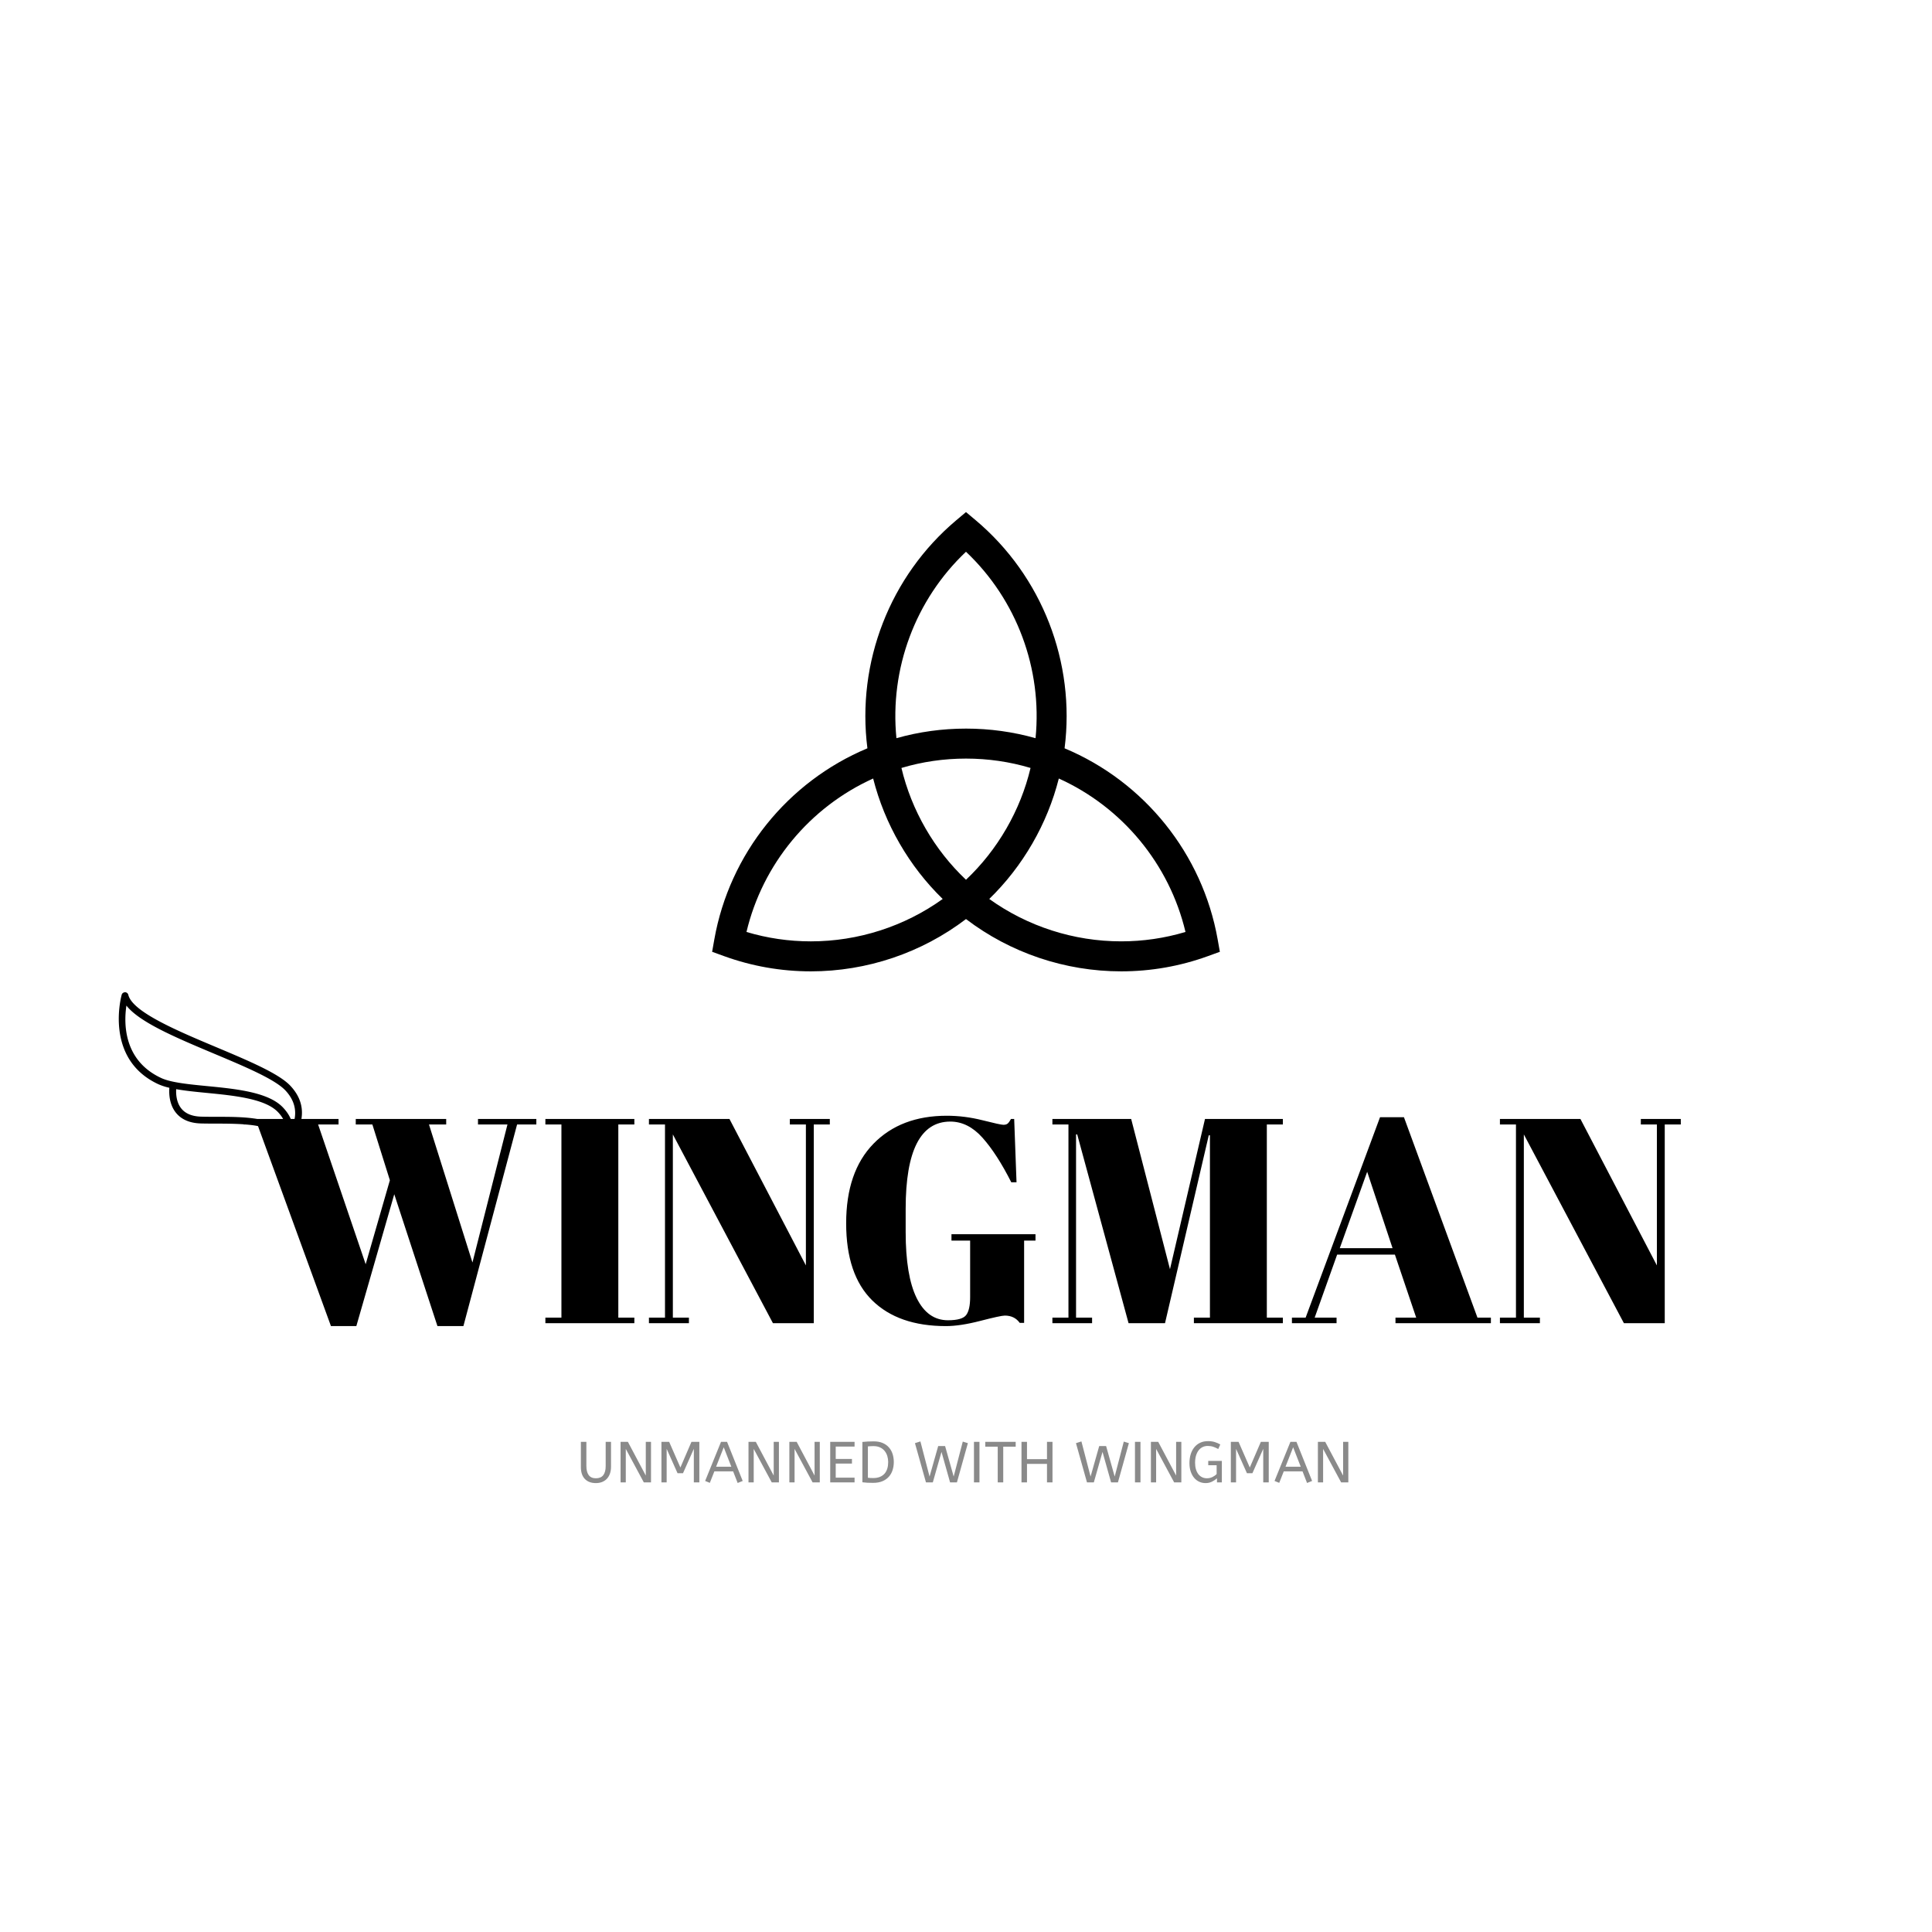 <svg id="SvgjsSvg1001" width="288" height="288" xmlns="http://www.w3.org/2000/svg" version="1.1" xmlns:xlink="http://www.w3.org/1999/xlink" xmlns:svgjs="http://svgjs.com/svgjs"><defs id="SvgjsDefs1002"></defs><g id="SvgjsG1008"><svg xmlns="http://www.w3.org/2000/svg" viewBox="0 0 1000 1000" width="288" height="288"><rect width="100%" height="100%" fill="rgba(255,255,255,0)" class="colorrgba2552552550 svgShape"></rect><g transform="translate(499.995 383.911) scale(.73)" fill="#000000" class="color000 svgShape"><path style="is-custom-font:none;font-file-url:none" fill="#000000" d="m 180 210.57 c -59.552 0 -108 -48.449 -108 -108 c 0 -59.552 48.45 -108 108 -108 s 108 48.449 108 108 c 0 59.55 -48.45 108 -108 108 z m 0 -205.15 c -53.57 0 -97.15 43.582 -97.15 97.152 c 0 53.568 43.582 97.15 97.151 97.15 c 53.57 0 97.15 -43.582 97.15 -97.15 c 0 -53.57 -43.58 -97.152 -97.15 -97.152 z" transform="translate(-180 -162.82)" visibility="hidden" class="color0bb4b6 svgShape"></path><path style="is-custom-font:none;font-file-url:none" fill="#000000" d="m 69.954 325.64 h -0.003 c -21.064 -0.002 -41.773 -3.641 -61.549 -10.817 l -8.402 -3.05 l 1.56 -8.803 c 10.75 -60.646 51.99 -111.82 108.54 -135.48 c -7.784 -60.802 15.912 -122.1 63.057 -161.74 l 6.84 -5.75 l 6.844 5.752 c 47.144 39.633 70.843 100.94 63.056 161.74 c 56.551 23.661 97.793 74.831 108.54 135.48 l 1.562 8.801 l -8.402 3.051 c -19.778 7.179 -40.486 10.817 -61.552 10.817 c -39.83 0 -78.572 -13.107 -110.05 -37.078 c -31.48 23.97 -70.22 37.08 -110.05 37.08 z m -45.597 -27.93 c 14.78 4.426 30.077 6.662 45.594 6.664 c 33.656 0 66.429 -10.598 93.535 -30.049 c -11.896 -11.58 -22.138 -24.758 -30.541 -39.312 c -8.403 -14.553 -14.695 -30.016 -18.776 -46.107 c -45.014 20.36 -78.384 60.7 -89.813 108.81 z m 172.15 -23.39 c 27.104 19.451 59.874 30.047 93.532 30.047 c 15.517 0 30.813 -2.236 45.595 -6.662 c -11.43 -48.105 -44.802 -88.45 -89.814 -108.8 c -4.079 16.092 -10.371 31.553 -18.773 46.105 c -8.41 14.55 -18.65 27.72 -30.55 39.3 z m -62.28 -92.9 c 3.574 15.012 9.319 29.426 17.133 42.962 c 7.813 13.533 17.423 25.717 28.638 36.318 c 11.211 -10.602 20.821 -22.785 28.638 -36.318 c 7.813 -13.534 13.561 -27.95 17.133 -42.96 c -14.786 -4.411 -30.145 -6.641 -45.771 -6.641 c -15.63 0 -30.99 2.23 -45.77 6.64 z m 45.77 -27.9 c 16.806 0 33.34 2.28 49.317 6.792 c 4.88 -49.16 -13.374 -98.229 -49.319 -132.18 c -35.946 33.951 -54.197 83.021 -49.315 132.18 c 15.98 -4.51 32.51 -6.79 49.32 -6.79 z" transform="translate(-180 -162.82)" class="color0bb4b6 svgShape"></path><circle style="is-custom-font:none;font-file-url:none" r="80.25" fill="#000000" stroke="#000000" stroke-miterlimit="10" stroke-width="5" transform="translate(0 -.24)" visibility="hidden" class="color0bb4b6 svgShape colorStroke0bb4b6 svgStroke"></circle></g><g fill="#000000" class="color000 svgShape"><path font-family="Abril Fatface" font-size="151" style="is-custom-font:none;font-file-url:none;white-space:pre" d="M-334.84-55.40L-310.23 16.93L-297.70-26.55L-306.76-55.40L-315.36-55.40L-315.36-58.26L-268.55-58.26L-268.55-55.40L-277.46-55.40L-254.96 16.03L-236.84-55.40L-252.09-55.40L-252.09-58.26L-221.89-58.26L-221.89-55.40L-231.86-55.40L-259.64 48.95L-273.08 48.95L-295.43-19.31L-315.06 48.95L-328.20 48.95L-366.25-55.40L-373.35-55.40L-373.35-58.26L-324.27-58.26L-324.27-55.40L-334.84-55.40ZM-217.21-55.40L-217.21-58.26L-171.16-58.26L-171.16-55.40L-179.46-55.40L-179.46 44.57L-171.16 44.57L-171.16 47.44L-217.21 47.44L-217.21 44.57L-208.91 44.57L-208.91-55.40L-217.21-55.40ZM-69.99-55.40L-78.29-55.40L-78.29 47.44L-99.43 47.44L-151.23-50.26L-151.23 44.57L-142.92 44.57L-142.92 47.44L-163.61 47.44L-163.61 44.57L-155.30 44.57L-155.30-55.40L-163.61-55.40L-163.61-58.26L-121.93-58.26L-82.37 17.54L-82.37-55.40L-90.68-55.40L-90.68-58.26L-69.99-58.26L-69.99-55.40ZM-8.83 45.93L-8.83 45.93Q-1.43 45.93 0.60 43.21Q2.64 40.49 2.64 34.00L2.64 34.00L2.64 4.70L-7.02 4.70L-7.02 1.38L36.47 1.38L36.47 4.70L30.58 4.70L30.58 47.28L28.31 47.28Q25.59 43.51 20.61 43.51L20.61 43.51Q18.50 43.51 8.00 46.23Q-2.49 48.95-9.89 48.95L-9.89 48.95Q-34.50 48.95-48.02 35.66Q-61.53 22.37-61.53-4.28Q-61.53-30.93-47.41-45.43Q-33.30-59.93-9.44-59.93L-9.44-59.93Q-0.23-59.93 9.06-57.59Q18.35-55.24 19.86-55.24Q21.37-55.24 22.12-55.92Q22.88-56.60 23.78-58.26L23.78-58.26L25.44-58.26L26.65-25.50L23.93-25.50Q16.53-40.14 9.06-48.53Q1.59-56.91-7.63-56.91L-7.63-56.91Q-30.73-56.91-30.73-11.76L-30.73-11.76L-30.73 0.17Q-30.73 22.82-25.07 34.37Q-19.40 45.93-8.83 45.93ZM106.08 19.50L124.20-58.26L164.51-58.26L164.51-55.40L156.21-55.40L156.21 44.57L164.51 44.57L164.51 47.44L118.46 47.44L118.46 44.57L126.76 44.57L126.76-49.81L126.16-49.81L103.51 47.44L84.64 47.44L58.06-50.26L57.46-50.26L57.46 44.57L65.76 44.57L65.76 47.44L45.22 47.44L45.22 44.57L53.53 44.57L53.53-55.40L45.22-55.40L45.22-58.26L85.99-58.26L106.08 19.50ZM222.80 44.57L233.52 44.57L222.50 11.95L192.60 11.95L180.97 44.57L192.30 44.57L192.30 47.44L169.20 47.44L169.20 44.57L176.29 44.57L214.80-59.17L227.18-59.17L265.23 44.57L272.18 44.57L272.18 47.44L222.80 47.44L222.80 44.57ZM221.29 8.63L208.15-30.93L193.96 8.63L221.29 8.63ZM370.48-55.40L362.17-55.40L362.17 47.44L341.03 47.44L289.24-50.26L289.24 44.57L297.55 44.57L297.55 47.44L276.86 47.44L276.86 44.57L285.16 44.57L285.16-55.40L276.86-55.40L276.86-58.26L318.53-58.26L358.10 17.54L358.10-55.40L349.79-55.40L349.79-58.26L370.48-58.26L370.48-55.40Z" transform="translate(499.5 637.436)" fill="#000000" class="color000 svgShape"></path></g><g fill="#000000" class="color000 svgShape"><path font-family="ABeeZee" font-size="30" style="is-custom-font:none;font-file-url:none;white-space:pre" d="M-186 0.99L-186-11.58L-183.24-11.58L-183.24 1.32Q-183.24 3.30-183.80 4.88Q-184.35 6.45-185.38 7.55Q-186.42 8.64-187.86 9.21Q-189.30 9.78-191.07 9.78L-191.07 9.78Q-194.73 9.78-196.78 7.64Q-198.84 5.49-198.84 1.44L-198.84 1.44L-198.84-11.58L-195.99-11.58L-195.99 0.99Q-195.99 4.02-194.78 5.66Q-193.56 7.29-191.07 7.29L-191.07 7.29Q-188.52 7.29-187.26 5.69Q-186 4.08-186 0.99L-186 0.99ZM-166.26 9.42L-175.59-7.92L-175.59 9.42L-178.29 9.42L-178.29-11.58L-174.51-11.58L-165.24 5.88L-165.24-11.58L-162.54-11.58L-162.54 9.42L-166.26 9.42ZM-140.37 9.42L-140.37-7.95L-145.98 4.68L-148.80 4.68L-154.44-7.95L-154.44 9.42L-157.14 9.42L-157.14-11.58L-153.15-11.58L-147.33 1.71L-141.60-11.58L-137.52-11.58L-137.52 9.42L-140.37 9.42ZM-132.09 9.66L-134.52 8.67L-126.30-11.58L-123.18-11.58L-115.08 8.67L-117.69 9.72L-120.03 3.72L-129.75 3.72L-132.09 9.66ZM-124.89-8.76L-128.85 1.32L-120.96 1.32L-124.89-8.76ZM-100.05 9.42L-109.38-7.92L-109.38 9.42L-112.08 9.42L-112.08-11.58L-108.30-11.58L-99.03 5.88L-99.03-11.58L-96.33-11.58L-96.33 9.42L-100.05 9.42ZM-78.90 9.42L-88.23-7.92L-88.23 9.42L-90.93 9.42L-90.93-11.58L-87.15-11.58L-77.88 5.88L-77.88-11.58L-75.18-11.58L-75.18 9.42L-78.90 9.42ZM-69.78 9.42L-69.78-11.58L-57.18-11.58L-57.18-9.12L-66.93-9.12L-66.93-2.73L-58.53-2.73L-58.53-0.33L-66.93-0.33L-66.93 6.96L-57.18 6.96L-57.18 9.42L-69.78 9.42ZM-53.13 9.36L-53.13-11.52Q-51.72-11.67-50.37-11.74Q-49.02-11.82-47.28-11.82L-47.28-11.82Q-44.58-11.82-42.63-10.98Q-40.68-10.14-39.39-8.67Q-38.10-7.20-37.48-5.25Q-36.87-3.30-36.87-1.11L-36.87-1.11Q-36.87 1.08-37.50 3.05Q-38.13 5.01-39.43 6.48Q-40.74 7.95-42.76 8.81Q-44.79 9.66-47.61 9.66L-47.61 9.66Q-49.32 9.66-50.59 9.59Q-51.87 9.51-53.13 9.36L-53.13 9.36ZM-47.37-9.36L-47.37-9.36Q-48.24-9.36-48.96-9.31Q-49.68-9.27-50.28-9.21L-50.28-9.21L-50.28 7.02Q-49.65 7.11-48.96 7.14Q-48.27 7.17-47.52 7.17L-47.52 7.17Q-45.51 7.17-44.04 6.56Q-42.57 5.94-41.62 4.85Q-40.68 3.75-40.23 2.24Q-39.78 0.72-39.78-1.11L-39.78-1.11Q-39.78-2.73-40.23-4.21Q-40.68-5.70-41.61-6.85Q-42.54-8.01-43.98-8.68Q-45.42-9.36-47.37-9.36ZM-20.22 9.42L-25.92-10.89L-23.10-11.79L-18.36 6.39L-13.89-9.39L-10.32-9.39L-5.88 6.39L-1.17-11.70L1.47-10.89L-4.20 9.42L-7.74 9.42L-12.18-6.36L-16.68 9.42L-20.22 9.42ZM7.47 9.42L4.62 9.42L4.62-11.58L7.47-11.58L7.47 9.42ZM10.47-9.06L10.47-11.58L26.22-11.58L26.22-9.06L19.77-9.06L19.77 9.42L16.92 9.42L16.92-9.06L10.47-9.06ZM42.42 9.42L42.42-0.15L32.07-0.15L32.07 9.42L29.22 9.42L29.22-11.58L32.07-11.58L32.07-2.61L42.42-2.61L42.42-11.58L45.27-11.58L45.27 9.42L42.42 9.42ZM63.12 9.42L57.42-10.89L60.24-11.79L64.98 6.39L69.45-9.39L73.02-9.39L77.46 6.39L82.17-11.70L84.81-10.89L79.14 9.42L75.60 9.42L71.16-6.36L66.66 9.42L63.12 9.42ZM90.81 9.42L87.96 9.42L87.96-11.58L90.81-11.58L90.81 9.42ZM108.24 9.42L98.91-7.92L98.91 9.42L96.21 9.42L96.21-11.58L99.99-11.58L109.26 5.88L109.26-11.58L111.96-11.58L111.96 9.42L108.24 9.42ZM125.88 0.54L125.88-1.71L132.93-1.71L132.93 9.42L130.41 9.42L130.41 7.32Q129.36 8.25 127.86 9.02Q126.36 9.78 124.53 9.78L124.53 9.78Q122.70 9.78 121.17 9.06Q119.64 8.34 118.53 6.99Q117.42 5.64 116.79 3.74Q116.16 1.83 116.16-0.54L116.16-0.54Q116.16-3.06 116.80-5.14Q117.45-7.23 118.68-8.74Q119.91-10.26 121.69-11.10Q123.48-11.94 125.76-11.94L125.76-11.94Q127.74-11.94 129.25-11.46Q130.77-10.98 132.12-10.23L132.12-10.23L131.07-7.86Q129.81-8.55 128.52-9.00Q127.23-9.45 125.61-9.45L125.61-9.45Q124.20-9.45 123-8.88Q121.80-8.31 120.93-7.20Q120.06-6.09 119.56-4.45Q119.07-2.82 119.07-0.72L119.07-0.72Q119.07 1.17 119.52 2.66Q119.97 4.14 120.78 5.18Q121.59 6.21 122.72 6.75Q123.84 7.29 125.19 7.29L125.19 7.29Q126.03 7.29 126.78 7.10Q127.53 6.90 128.16 6.59Q128.79 6.27 129.31 5.90Q129.84 5.52 130.23 5.13L130.23 5.13L130.23 0.54L125.88 0.54ZM154.35 9.42L154.35-7.95L148.74 4.68L145.92 4.68L140.28-7.95L140.28 9.42L137.58 9.42L137.58-11.58L141.57-11.58L147.39 1.71L153.12-11.58L157.20-11.58L157.20 9.42L154.35 9.42ZM162.63 9.66L160.20 8.67L168.42-11.58L171.54-11.58L179.64 8.67L177.03 9.72L174.69 3.72L164.97 3.72L162.63 9.66ZM169.83-8.76L165.87 1.32L173.76 1.32L169.83-8.76ZM194.67 9.42L185.34-7.92L185.34 9.42L182.64 9.42L182.64-11.58L186.42-11.58L195.69 5.88L195.69-11.58L198.39-11.58L198.39 9.42L194.67 9.42Z" opacity=".46" transform="translate(499.5 757.866)" fill="#000000" class="color000 svgShape"></path></g><path style="is-custom-font:none;font-file-url:none" d="M 392.11 398 a 6.07 6.07 0 0 0 0.93 -0.59 c 0.61 -0.58 60.65 -58.81 8.81 -114 c -21 -22.39 -76 -45.49 -134.13 -70 C 195.67 183.14 114 148.8 106.43 117.62 a 6.22 6.22 0 0 0 -5.89 -4.75 c -2.89 0.22 -5.33 1.78 -6.12 4.48 c -0.34 1.16 -32.86 116.9 66.68 163.12 A 107.6 107.6 0 0 0 181.27 287 c -0.76 9.89 -0.46 30.12 12.06 45.62 c 10 12.32 25.27 18.86 45.51 19.42 c 9.29 0.25 19.09 0.26 29.07 0.27 c 66.75 0.06 114 3 114.63 40.67 a 4 4 0 0 0 0.11 0.5 a 6 6 0 0 0 0.39 1.82 a 6.06 6.06 0 0 0 0.85 1.28 a 6.15 6.15 0 0 0 0.45 0.68 l 0 0 a 6.21 6.21 0 0 0 2 1.34 a 6.13 6.13 0 0 0 2.38 0.48 h 0.09 c 0.22 0 0.4 -0.11 0.61 -0.13 a 6.48 6.48 0 0 0 1.68 -0.37 A 7 7 0 0 0 392.11 398 Z M 103 137.22 c 24 30.54 90.35 58.42 159.93 87.69 c 56.91 23.93 110.66 46.54 129.88 67 c 21.41 22.81 20.16 46.14 13.15 64.15 c -1.51 -10.13 -6.54 -21.49 -17.8 -33.32 c -26.58 -27.93 -85.91 -33.72 -138.25 -38.82 c -33.74 -3.29 -65.61 -6.4 -83.55 -14.73 C 97.05 237 98.24 168.71 103 137.22 Z m 165 202.68 c -9.87 0 -19.56 0 -28.74 -0.27 c -16.4 -0.45 -28.56 -5.41 -36.13 -14.74 c -9.25 -11.41 -9.89 -26.86 -9.43 -35.33 c 16.43 2.92 35.38 4.82 55 6.73 c 50.18 4.9 107.06 10.45 130.45 35 c 17 17.88 16.4 33.84 12.67 44.36 C 377.77 340 319.82 340 267.92 339.9 Z" transform="translate(36.182 481.522) scale(.284)" vector-effect="non-scaling-stroke" fill="#000000" class="color000 svgShape"></path></svg></g></svg>